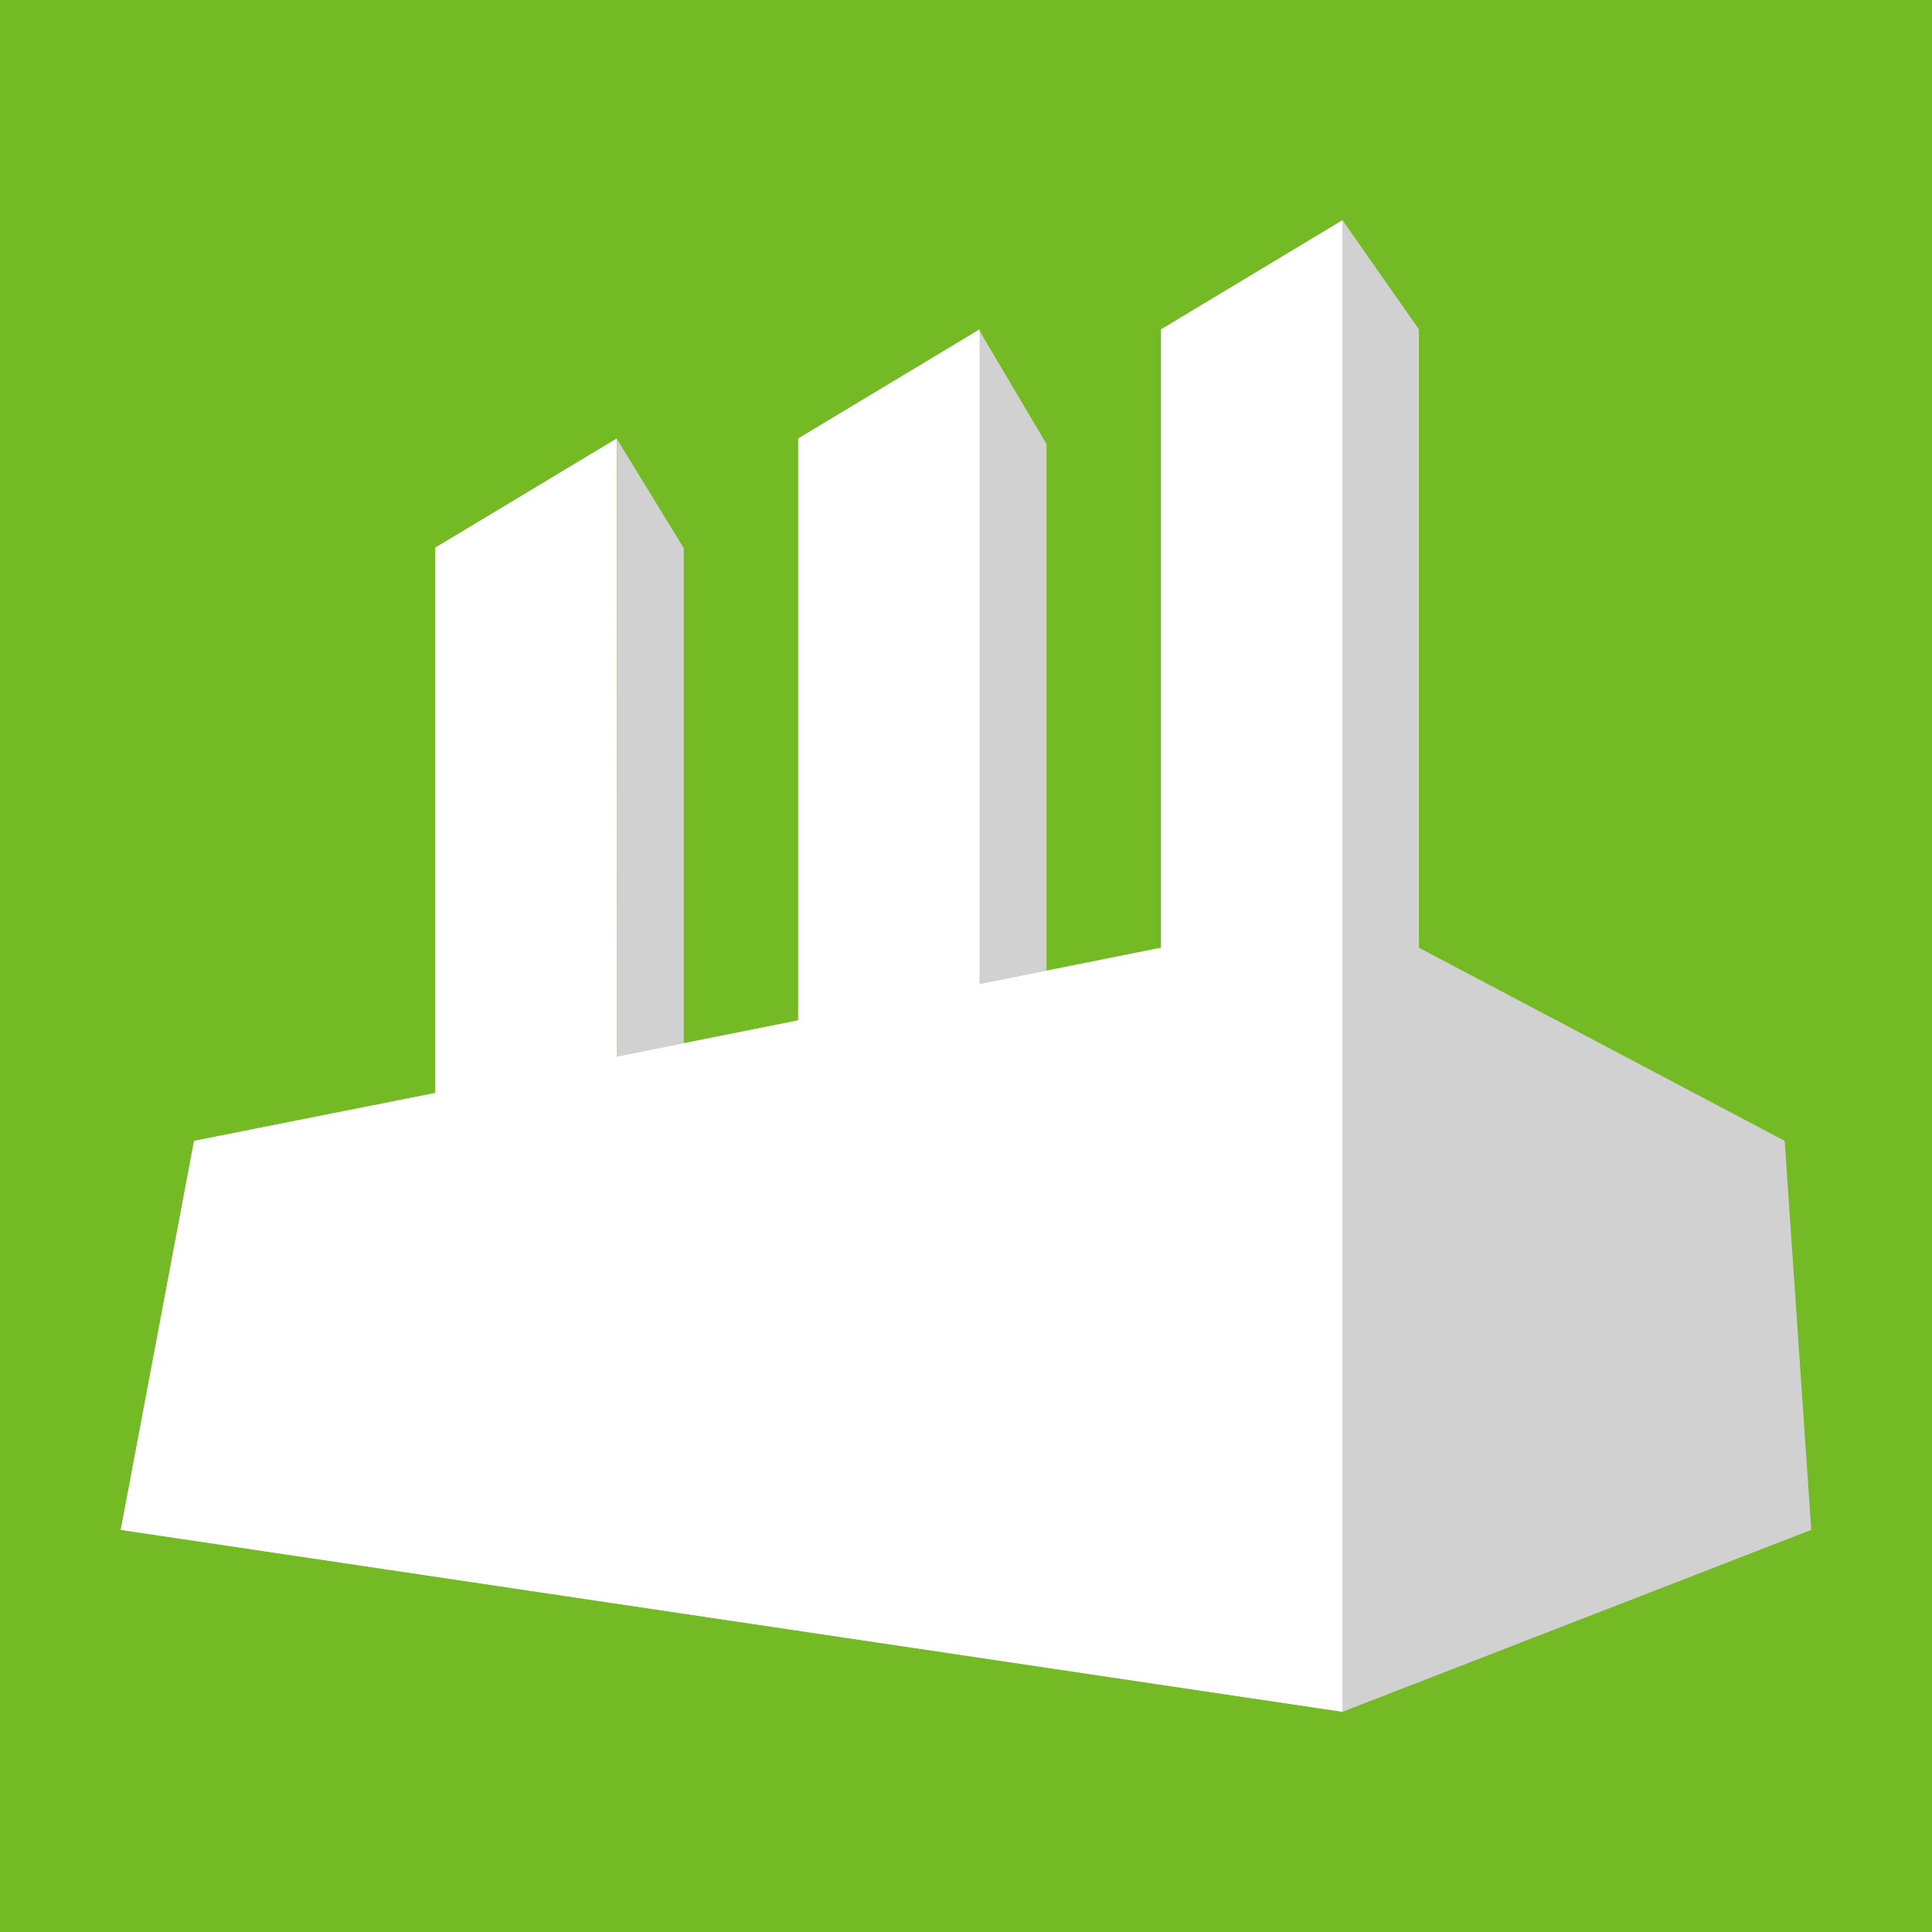 <svg xmlns="http://www.w3.org/2000/svg" width="256" height="256"><path fill="#73ba25" d="M0 0h256v256H0z"/><path fill="#d1d1d1" d="M240 202.716l-62.11 24.103V29.18l10.124 14.46v81.937l48.464 25.59zM138.664 128.616v-69.79l-8.857-14.963v86.526zM90.603 138.232v-65.6l-8.857-14.461-.023 81.839z"/><path fill="#cecece" d="M144.991 127.35l-11.388 2.28-3.796.759V43.642l-24.042 14.462V135.2l-10.123 2.025-11.388 2.277-2.53.508V58.104L57.68 72.564v72.255l-31.966 6.35L16 202.716l68.254 10.162 72.046 10.727 21.59 3.214V29.18l-24.041 14.46v81.937z"/><path fill="#fff" d="M16 202.716l161.89 24.103V29.18l-24.041 14.46v81.937l-24.042 4.811V43.642l-24.042 14.462V135.2l-24.042 4.81V58.104l-24.042 14.46v72.255l-31.966 6.35z"/></svg>